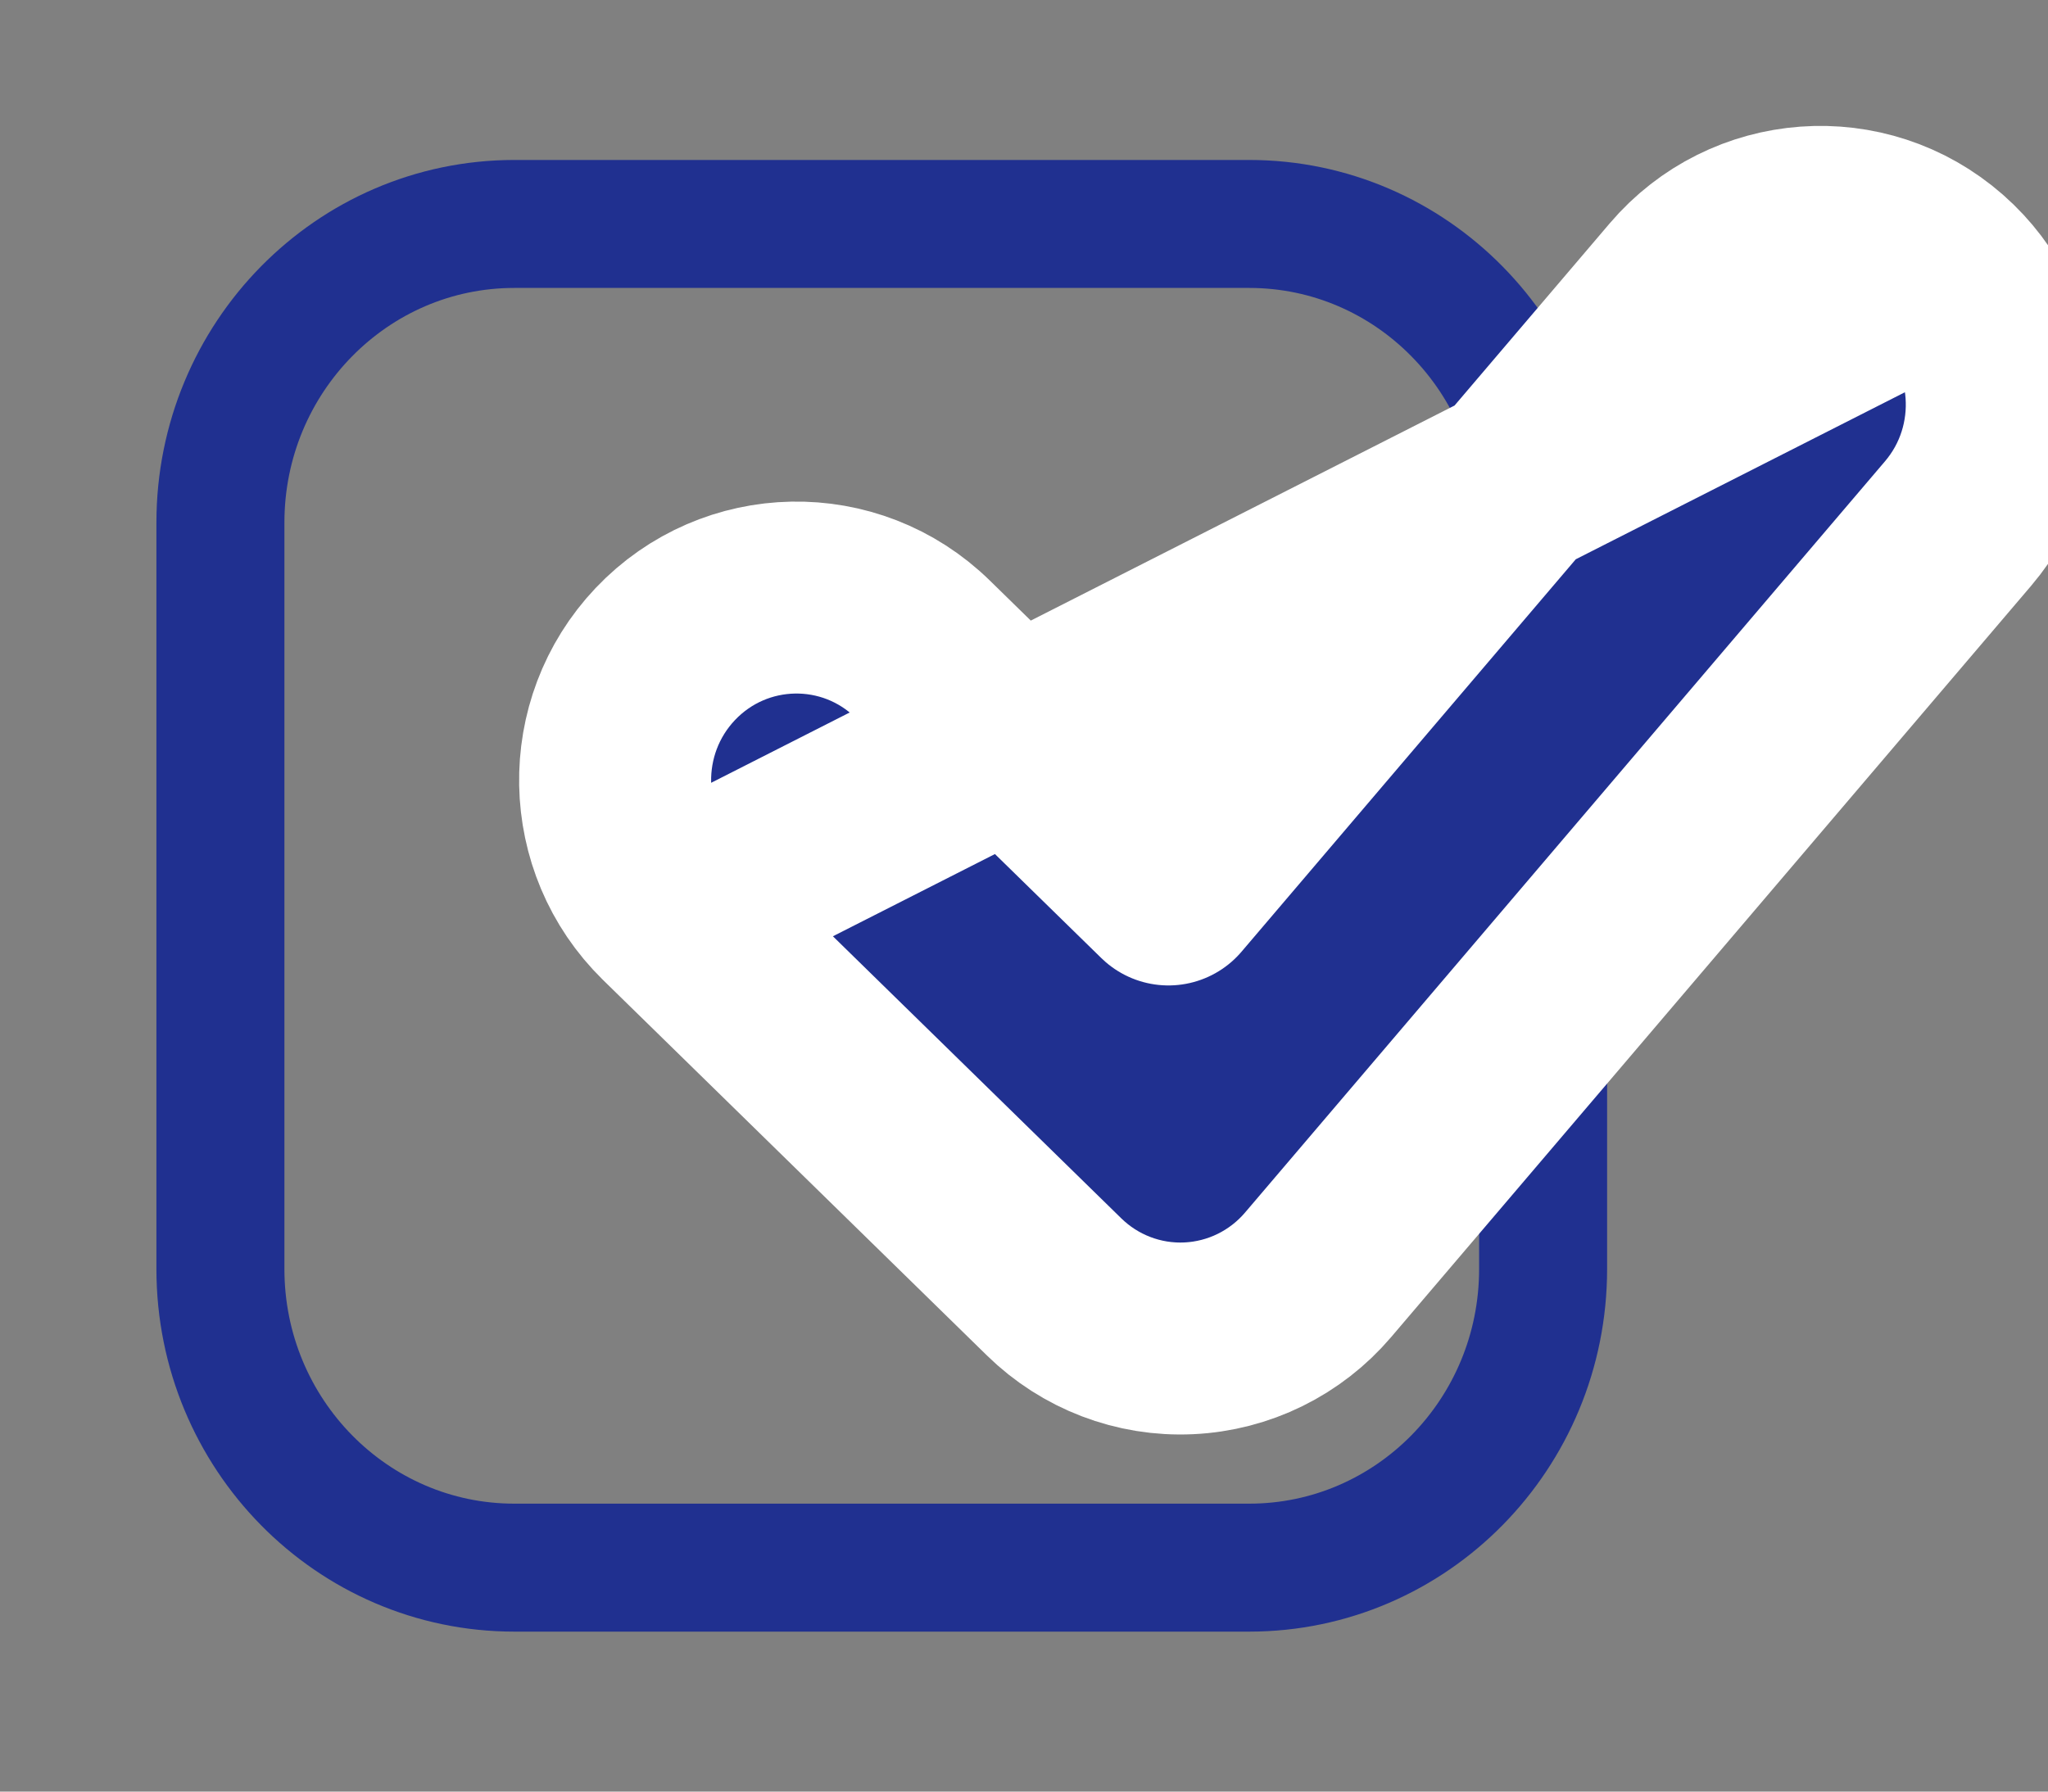 <svg width="32" height="28" viewBox="0 0 32 28" fill="none" xmlns="http://www.w3.org/2000/svg">
<rect x="0" y="0" width="32" height="28" fill="#808080" stroke="none"/>
<g clip-path="url(#clip0_1_262)">
<path d="M19.518 3.5H8.037C5.501 3.5 3.444 5.589 3.444 8.167V19.833C3.444 22.411 5.501 24.5 8.037 24.5H19.518C22.055 24.5 24.111 22.411 24.111 19.833V8.167C24.111 5.589 22.055 3.5 19.518 3.5Z" stroke="#203090" stroke-width="2" stroke-linecap="round" stroke-linejoin="round"/>
<path d="M30.308 4.172C31.482 5.204 31.606 6.995 30.595 8.182L20.595 19.924C20.089 20.518 19.359 20.88 18.574 20.916C17.789 20.953 17.029 20.659 16.471 20.113L10.47 14.242M30.308 4.172L10.47 14.242M30.308 4.172C29.119 3.127 27.317 3.262 26.294 4.463L18.257 13.901L14.418 10.146C13.289 9.04 11.482 9.076 10.395 10.222C9.322 11.355 9.354 13.149 10.47 14.242M30.308 4.172L10.47 14.242" fill="#203090" stroke="white" stroke-width="3" stroke-linecap="round" stroke-linejoin="round"/>
</g>
<defs>
<clipPath id="clip0_1_262">
<rect width="32" height="28" fill="white"/>
</clipPath>
</defs>
</svg>

